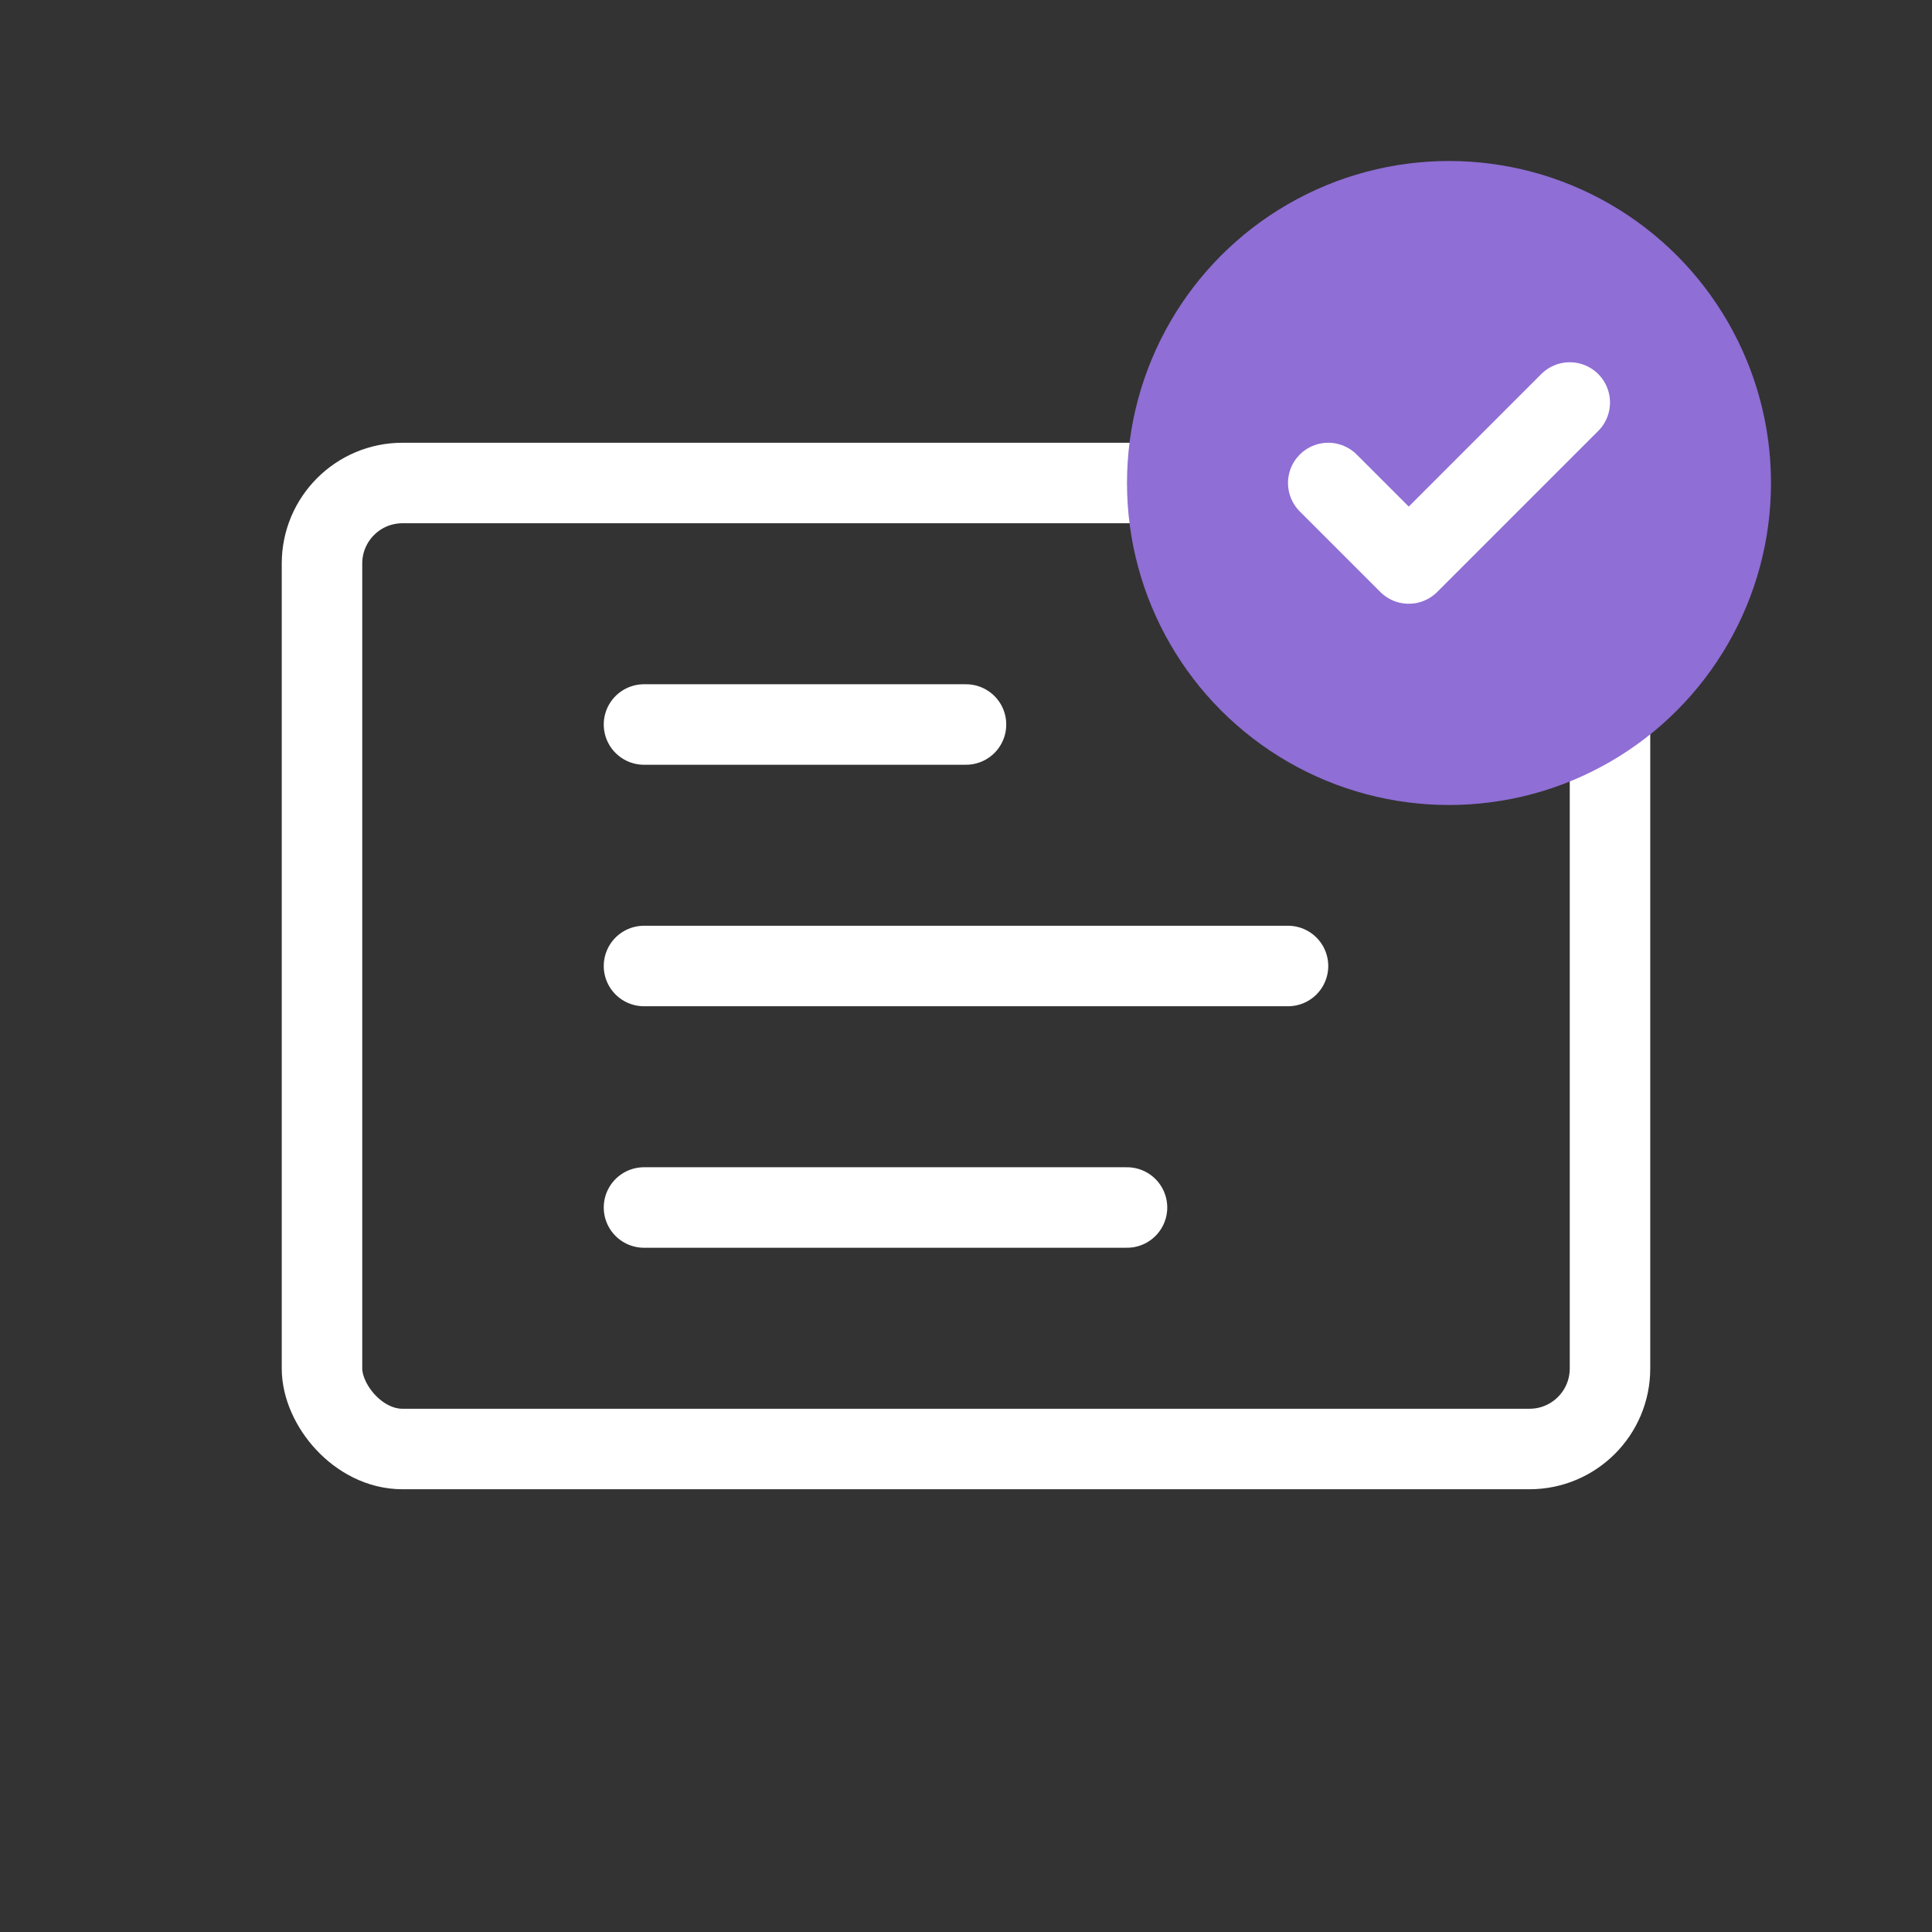 <?xml version="1.0" encoding="UTF-8"?>
<svg width="48" height="48" viewBox="0 0 48 48" fill="none" xmlns="http://www.w3.org/2000/svg">
  <rect x="0" y="0" width="48" height="48" fill="#333333" stroke="none"/>
  <rect x="8" y="12" width="32" height="24" rx="2" stroke="white" stroke-width="2"/>
  <path d="M16 24H32" stroke="white" stroke-width="2" stroke-linecap="round"/>
  <path d="M16 18H24" stroke="white" stroke-width="2" stroke-linecap="round"/>
  <path d="M16 30H28" stroke="white" stroke-width="2" stroke-linecap="round"/>
  <circle cx="36" cy="12" r="8" fill="#8F6ED5"/>
  <path d="M33 12L35 14L39 10" stroke="white" stroke-width="2" stroke-linecap="round" stroke-linejoin="round"/>
</svg> 